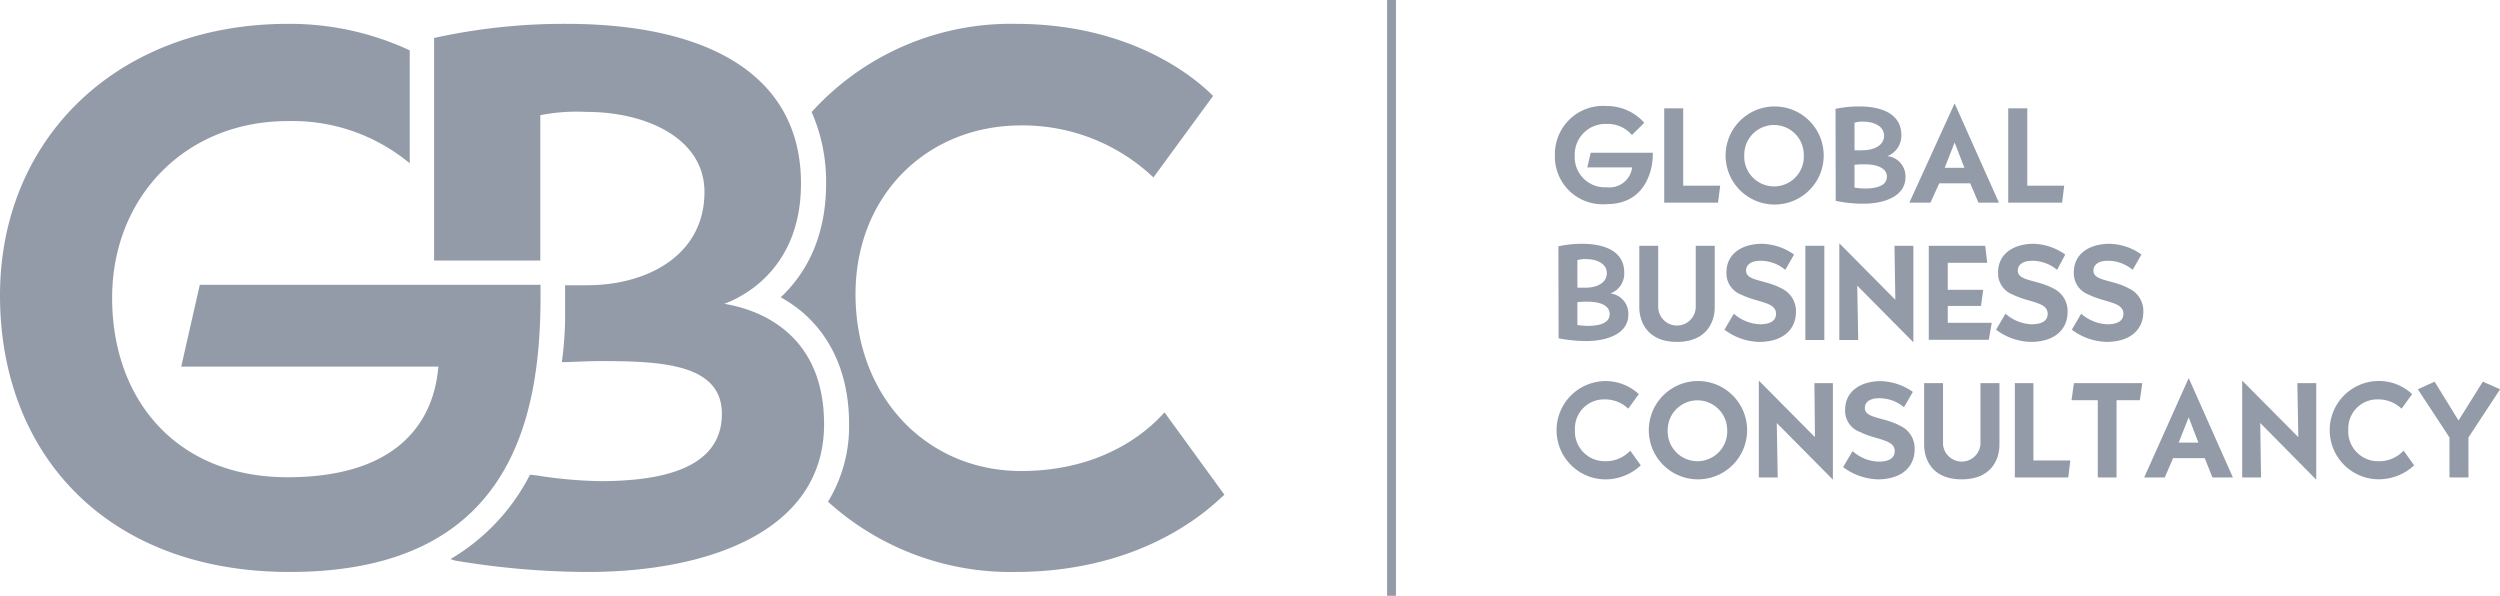 <svg xmlns="http://www.w3.org/2000/svg" viewBox="0 0 236.99 56.48" fill="#939ba8"><path d="M18.94,27l-1.76,7.75H41.56c-.21,2-1,10.49-14.31,10.49-10.56,0-16.62-7.39-16.62-17s7-16.76,16.62-16.76a17.37,17.37,0,0,1,11.59,4V4.77A27,27,0,0,0,27.32,2.26C11,2.26,0,13.24,0,28,0,43,10.07,54.22,27.46,54.22c20.85,0,23.78-14.37,23.78-26.12V27Z"/><path d="M68.66,28.8c2.46-.91,7.27-3.87,7.27-11.4,0-10.5-9.15-15.14-22.25-15.14A57,57,0,0,0,41.15,3.6V24.7H51.22V10.92a18,18,0,0,1,4.43-.31c5.5,0,11.13,2.44,11.13,7.59,0,6-5.42,8.84-11.13,8.84H53.57c0,1.08,0,2.6,0,3.39a35.18,35.18,0,0,1-.31,3.9c.83,0,2.36-.1,3.62-.1,5.77,0,11.55.24,11.55,5,0,5.07-5.42,6.38-11.55,6.38a42.55,42.55,0,0,1-6-.54L50.24,45a19.6,19.6,0,0,1-7.54,8l.45.14a76.51,76.51,0,0,0,12.57,1.08c11.41,0,22.4-3.87,22.4-14C78.12,31.13,71.26,29.23,68.66,28.8Z"/><path d="M110.39,39.09c-.77.84-4.93,5.56-13.59,5.56-8.94,0-15.7-7-15.7-16.76,0-9.37,6.76-16,15.7-16a18,18,0,0,1,12.54,4.93L115,9.09c-.21-.14-6.19-6.83-18.73-6.83a25.48,25.48,0,0,0-19.33,8.36,16.36,16.36,0,0,1,1.37,6.78c0,5.33-2.09,8.71-4.3,10.78a13.33,13.33,0,0,1,1.87,1.26c2.1,1.72,4.61,5,4.61,10.77a13.69,13.69,0,0,1-2,7.35,25.79,25.79,0,0,0,17.72,6.66c12.89,0,19.08-6.68,19.86-7.32Z"/><rect x="103.67" y="27.82" width="56.48" height="0.84" transform="translate(160.15 -103.67) rotate(90)"/><path d="M155.87,11.64,154.7,12.8a3,3,0,0,0-2.42-1.05,2.9,2.9,0,0,0-3,3,2.85,2.85,0,0,0,3,3,2.17,2.17,0,0,0,2.44-1.88h-4.25l.32-1.39h5.89v.19c0,1.34-.63,4.68-4.37,4.68a4.52,4.52,0,0,1-4.91-4.7,4.56,4.56,0,0,1,4.89-4.6A4.72,4.72,0,0,1,155.87,11.64Z"/><path d="M159.56,10.27V17.6h3.51l-.21,1.61h-5.1V10.27Z"/><path d="M172.88,14.74a4.65,4.65,0,0,1-4.72,4.65,4.65,4.65,0,1,1,4.72-4.65Zm-4.7,2.93a2.82,2.82,0,0,0,2.81-3,2.82,2.82,0,1,0-5.64,0A2.83,2.83,0,0,0,168.18,17.67Z"/><path d="M174,10.32a10.64,10.64,0,0,1,2.24-.23c2.35,0,4,.83,4,2.71a2.07,2.07,0,0,1-1.33,2,1.92,1.92,0,0,1,1.72,2c0,1.81-2,2.51-4,2.51a12.58,12.58,0,0,1-2.61-.27Zm1.8,1.32v2.6a5.36,5.36,0,0,0,.8,0c1,0,2-.43,2-1.37s-1-1.34-2-1.34A2.28,2.28,0,0,0,175.79,11.64Zm0,4v2.14a6.69,6.69,0,0,0,1,.09c1.1,0,2.07-.27,2.07-1.12s-1-1.17-2.07-1.17A8.11,8.11,0,0,0,175.79,15.62Z"/><path d="M185.29,9.8l4.2,9.41h-1.94l-.78-1.83h-2.94L183,19.21h-2Zm0,3.71-.94,2.4h1.87Z"/><path d="M192.18,10.27V17.6h3.5l-.2,1.61h-5.11V10.27Z"/><path d="M147.73,23.35a10.1,10.1,0,0,1,2.24-.24c2.34,0,4,.83,4,2.71a2,2,0,0,1-1.32,2,1.92,1.92,0,0,1,1.71,2c0,1.82-2,2.51-4,2.51a13.78,13.78,0,0,1-2.61-.26Zm1.8,1.31v2.61c.18,0,.23,0,.79,0,1,0,2-.42,2-1.37s-1-1.34-2-1.34A2.59,2.59,0,0,0,149.53,24.66Zm0,4v2.15a7.3,7.3,0,0,0,1,.08c1.09,0,2.06-.26,2.06-1.12s-1-1.17-2.06-1.17A7.94,7.94,0,0,0,149.53,28.64Z"/><path d="M162.55,23.3v5.82c0,1.43-.8,3.29-3.58,3.29s-3.57-1.88-3.57-3.29V23.3h1.79v5.78a1.78,1.78,0,0,0,3.56,0V23.3Z"/><path d="M170.07,24.13l-.83,1.45a3.67,3.67,0,0,0-2.37-.86c-.81,0-1.35.33-1.35.94,0,1,1.85.85,3.34,1.67a2.37,2.37,0,0,1,1.39,2.23c0,1.73-1.3,2.85-3.48,2.85a5.64,5.64,0,0,1-3.3-1.16l.89-1.51a4,4,0,0,0,2.46,1c1,0,1.54-.33,1.54-1,0-1.14-1.82-1.06-3.27-1.8a2.15,2.15,0,0,1-1.43-2.11c0-1.84,1.56-2.72,3.37-2.72A5.48,5.48,0,0,1,170.07,24.13Z"/><path d="M172.94,23.3v8.93h-1.8V23.3Z"/><path d="M181.38,23.3v9.15l-5.32-5.37.09,5.15h-1.79V23.06l5.31,5.36-.08-5.12Z"/><path d="M188.19,23.3l.19,1.61h-3.74v2.56H188L187.79,29h-3.15v1.6h4.17l-.28,1.61h-5.69V23.3Z"/><path d="M195.78,24.13,195,25.58a3.67,3.67,0,0,0-2.37-.86c-.81,0-1.35.33-1.35.94,0,1,1.85.85,3.34,1.67A2.37,2.37,0,0,1,196,29.56c0,1.73-1.3,2.85-3.48,2.85a5.61,5.61,0,0,1-3.3-1.16l.89-1.51a4,4,0,0,0,2.46,1c1,0,1.54-.33,1.54-1,0-1.14-1.82-1.06-3.27-1.8a2.15,2.15,0,0,1-1.43-2.11c0-1.84,1.56-2.72,3.37-2.72A5.48,5.48,0,0,1,195.78,24.13Z"/><path d="M203,24.13l-.83,1.45a3.65,3.65,0,0,0-2.37-.86c-.8,0-1.35.33-1.35.94,0,1,1.86.85,3.34,1.67a2.36,2.36,0,0,1,1.39,2.23c0,1.73-1.3,2.85-3.48,2.85a5.67,5.67,0,0,1-3.3-1.16l.89-1.51a4,4,0,0,0,2.46,1c1,0,1.54-.33,1.54-1,0-1.14-1.81-1.06-3.26-1.8a2.15,2.15,0,0,1-1.44-2.11c0-1.84,1.56-2.72,3.38-2.72A5.4,5.4,0,0,1,203,24.13Z"/><path d="M155.35,37.36l-1,1.38a3.19,3.19,0,0,0-2.24-.88,2.75,2.75,0,0,0-2.81,2.86,2.82,2.82,0,0,0,2.81,3,3.15,3.15,0,0,0,2.43-1l1,1.39A4.89,4.89,0,0,1,152,45.44a4.66,4.66,0,0,1,0-9.31A4.6,4.6,0,0,1,155.35,37.36Z"/><path d="M165.62,40.78a4.66,4.66,0,0,1-4.72,4.66,4.66,4.66,0,1,1,4.72-4.66Zm-4.7,2.94a2.82,2.82,0,0,0,2.81-2.95,2.82,2.82,0,1,0-5.64,0A2.83,2.83,0,0,0,160.92,43.72Z"/><path d="M173.75,36.32v9.15l-5.32-5.37.09,5.16h-1.79V36.08l5.32,5.36L172,36.32Z"/><path d="M181.33,37.15l-.84,1.45a3.64,3.64,0,0,0-2.37-.85c-.8,0-1.34.32-1.34.93,0,1,1.85.86,3.34,1.68a2.35,2.35,0,0,1,1.38,2.23c0,1.72-1.3,2.85-3.48,2.85a5.74,5.74,0,0,1-3.3-1.16l.9-1.52a3.85,3.85,0,0,0,2.45,1c1,0,1.54-.33,1.54-1,0-1.13-1.81-1.06-3.26-1.8a2.13,2.13,0,0,1-1.44-2.1c0-1.84,1.56-2.73,3.38-2.73A5.56,5.56,0,0,1,181.33,37.15Z"/><path d="M189.54,36.32v5.83c0,1.42-.79,3.29-3.58,3.29s-3.56-1.88-3.56-3.29V36.32h1.79v5.79a1.78,1.78,0,0,0,3.55,0V36.32Z"/><path d="M192.76,36.32v7.33h3.5l-.2,1.61H191V36.32Z"/><path d="M203.08,36.32l-.23,1.62h-2.21v7.32h-1.78V37.94h-2.49l.23-1.62Z"/><path d="M207.48,35.84l4.19,9.42h-1.94L209,43.43H206l-.79,1.83h-1.95Zm0,3.72-.95,2.4h1.87Z"/><path d="M219.57,36.32v9.15l-5.31-5.37.08,5.16h-1.79V36.08l5.32,5.36-.09-5.12Z"/><path d="M228.66,37.36l-1,1.38a3.22,3.22,0,0,0-2.24-.88,2.75,2.75,0,0,0-2.81,2.86,2.82,2.82,0,0,0,2.81,3,3.15,3.15,0,0,0,2.43-1l1,1.39a4.9,4.9,0,0,1-3.56,1.32,4.66,4.66,0,0,1,0-9.31A4.6,4.6,0,0,1,228.66,37.36Z"/><path d="M237,36.9l-3,4.57v3.79H232.2V41.47l-3-4.57,1.59-.72,2.27,3.68,2.3-3.68Z"/></svg>
